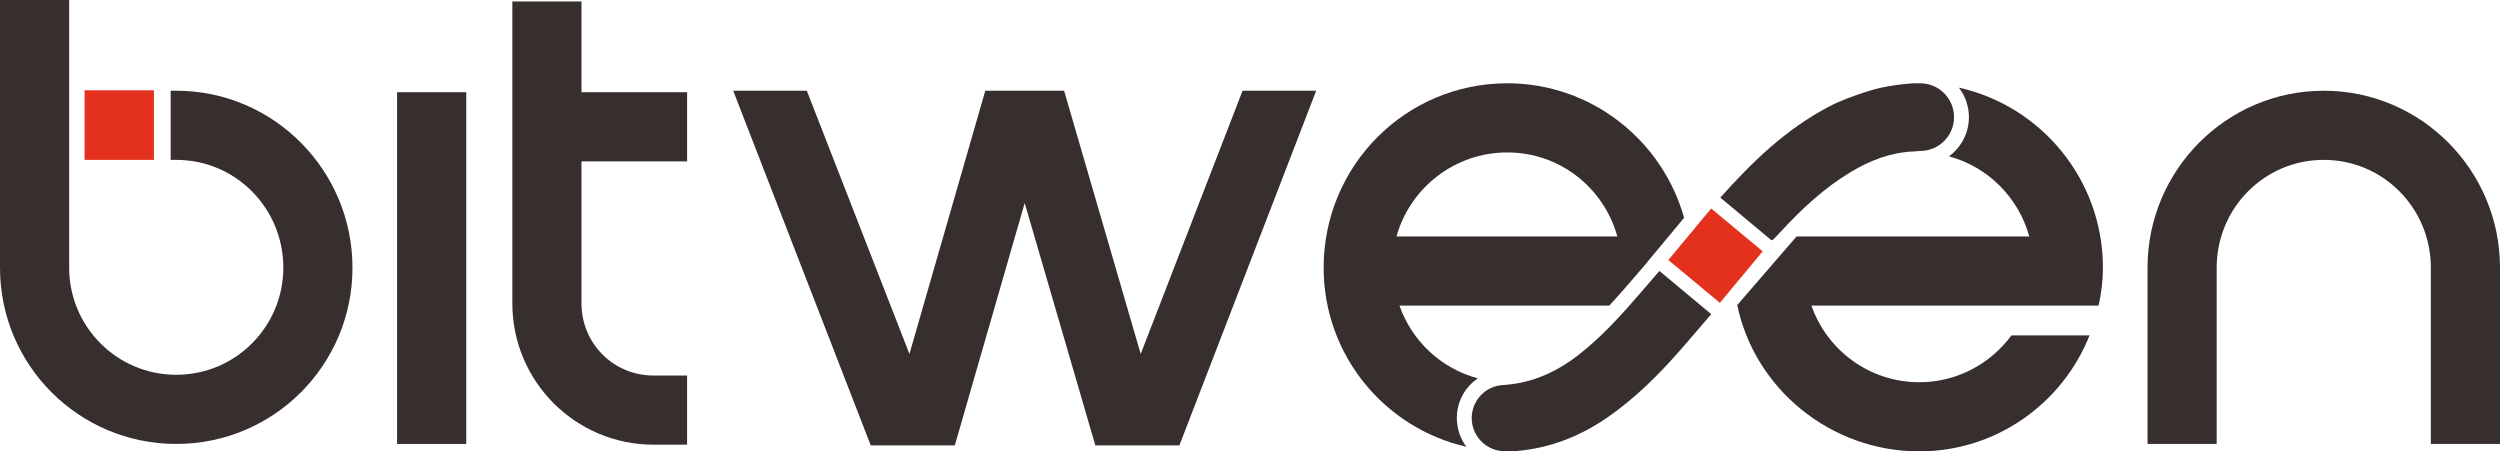<?xml version="1.0" encoding="UTF-8"?>
<svg id="Layer_1" data-name="Layer 1" xmlns="http://www.w3.org/2000/svg" viewBox="0 0 1008.592 182.102">
  <g>
    <path d="m62.095,36.422h-27.968v28.081h27.968v-28.081Z" fill="#e3311d"/>
    <path d="m71.101,36.601h-2.245v27.901h2.245c24,0,43.201,19.5,43.201,43.5,0,23.7-19.2,43.2-43.201,43.2s-43.2-19.5-43.2-43.2V0H0v108.001c0,39.3,31.8,71.101,71.101,71.101s71.101-31.801,71.101-71.101-31.8-71.401-71.101-71.401Z" fill="#372f2e"/>
    <rect x="160.199" y="37.201" width="27.9" height="141.901" fill="#372f2e"/>
    <path d="m234.599.6h-27.9v121.802c0,31.5,25.5,57,57,57h13.5v-27.9h-13.5c-16.2,0-29.1-12.899-29.1-29.1v-57.301h42.601v-27.9h-42.601V.6Z" fill="#372f2e"/>
    <polygon points="460.2 142.801 429.299 36.601 397.5 36.601 366.899 142.801 325.499 36.601 295.798 36.601 351.299 179.702 385.2 179.702 413.4 81.901 441.9 179.702 475.8 179.702 531 36.601 501.3 36.601 460.2 142.801" fill="#372f2e"/>
    <path d="m937.492,36.601c-39.3,0-71.101,32.1-71.101,71.401v71.101h27.9v-71.101c0-24,19.2-43.501,43.2-43.501s43.2,19.501,43.2,43.501v71.101h27.9v-71.101c0-39.301-31.8-71.401-71.101-71.401Z" fill="#372f2e"/>
  </g>
  <g>
    <path d="m673.06,104.899c7.036,5.843,13.859,11.508,20.8,17.271,5.882-7.073,11.504-13.833,17.273-20.77-6.971-5.801-13.789-11.474-20.779-17.291-5.84,7.021-11.517,13.846-17.293,20.79Z" fill="#e3311d"/>
    <path d="m587.778,169.801l-.02-.352c-.018-.26-.031-.521-.031-.785,0-.188.008-.373.021-.559.007-.261.022-.561.047-.86.427-6.119,3.654-11.393,8.407-14.608-14.747-3.941-26.59-15.022-31.6-29.336h84.647c2.676-2.899,5.253-5.835,7.753-8.724,1.801-2.082,3.597-4.169,5.443-6.313l2.2-2.554-.037-.031,14.818-17.814c-8.773-31.308-37.454-54.265-71.323-54.265-41.101,0-74.101,33.3-74.101,74.401,0,35.159,24.514,64.728,57.592,72.238-2.196-2.939-3.586-6.522-3.814-10.438Zm20.323-108.3c21.301,0,39.001,14.4,44.4,33.9h-89.101c5.4-19.5,23.4-33.9,44.7-33.9Z" fill="#372f2e"/>
    <path d="m661.539,118.503c-7.58,8.76-15.316,17.341-24.504,24.52-8.859,6.923-18.636,11.436-29.927,12.262-.115.008-.225.025-.339.036-6.914.163-12.516,5.571-12.993,12.403-.016.208-.028.414-.031.621-.003.107-.016.211-.016.318,0,.198.021.39.03.586.004.053.004.105.008.158.388,7.03,6.195,12.615,13.322,12.615.077,0,.152-.01.229-.012,1.531.108,3.092.071,4.646-.065,13.175-1.148,25.049-5.738,35.947-13.14,11.577-7.863,21.336-17.669,30.491-28.136,4.007-4.581,7.934-9.231,11.969-13.933-7.089-5.911-13.853-11.552-20.905-17.432-2.741,3.181-5.328,6.194-7.926,9.196Z" fill="#372f2e"/>
    <path d="m774.681,33.601c-.166,0-.327.019-.491.025-1.308-.07-2.651-.022-4.019.1-5.813.519-11.562,1.423-17.184,3.275-5.162,1.7-10.27,3.47-15.074,5.985-17.168,8.986-30.866,22.144-43.874,36.736,7.076,5.904,13.894,11.593,20.656,17.235.385-.191.649-.25.807-.413.927-.949,1.841-1.913,2.74-2.89,8.522-9.264,17.647-17.81,28.523-24.323,7.883-4.721,16.275-7.915,25.52-8.237.779-.027,1.544-.092,2.294-.192.035,0,.068.005.103.005,7.54,0,13.653-6.113,13.653-13.653s-6.113-13.653-13.653-13.653Z" fill="#372f2e"/>
    <path d="m700.872,123.063c6.941,33.625,37.52,59.039,73.425,59.039,31.2,0,57.9-19.5,68.701-46.801h-31.501c-8.399,11.4-21.899,18.9-37.2,18.9-20.1,0-37.2-12.9-43.5-30.9h115.801c1.2-4.8,1.8-10.2,1.8-15.3,0-35.568-24.946-65.276-58.102-72.634,2.522,3.305,4.039,7.417,4.039,11.886,0,6.495-3.179,12.249-8.05,15.829,15.748,4.237,28.067,16.622,32.413,32.318h-93.892" fill="#372f2e"/>
  </g>
</svg>